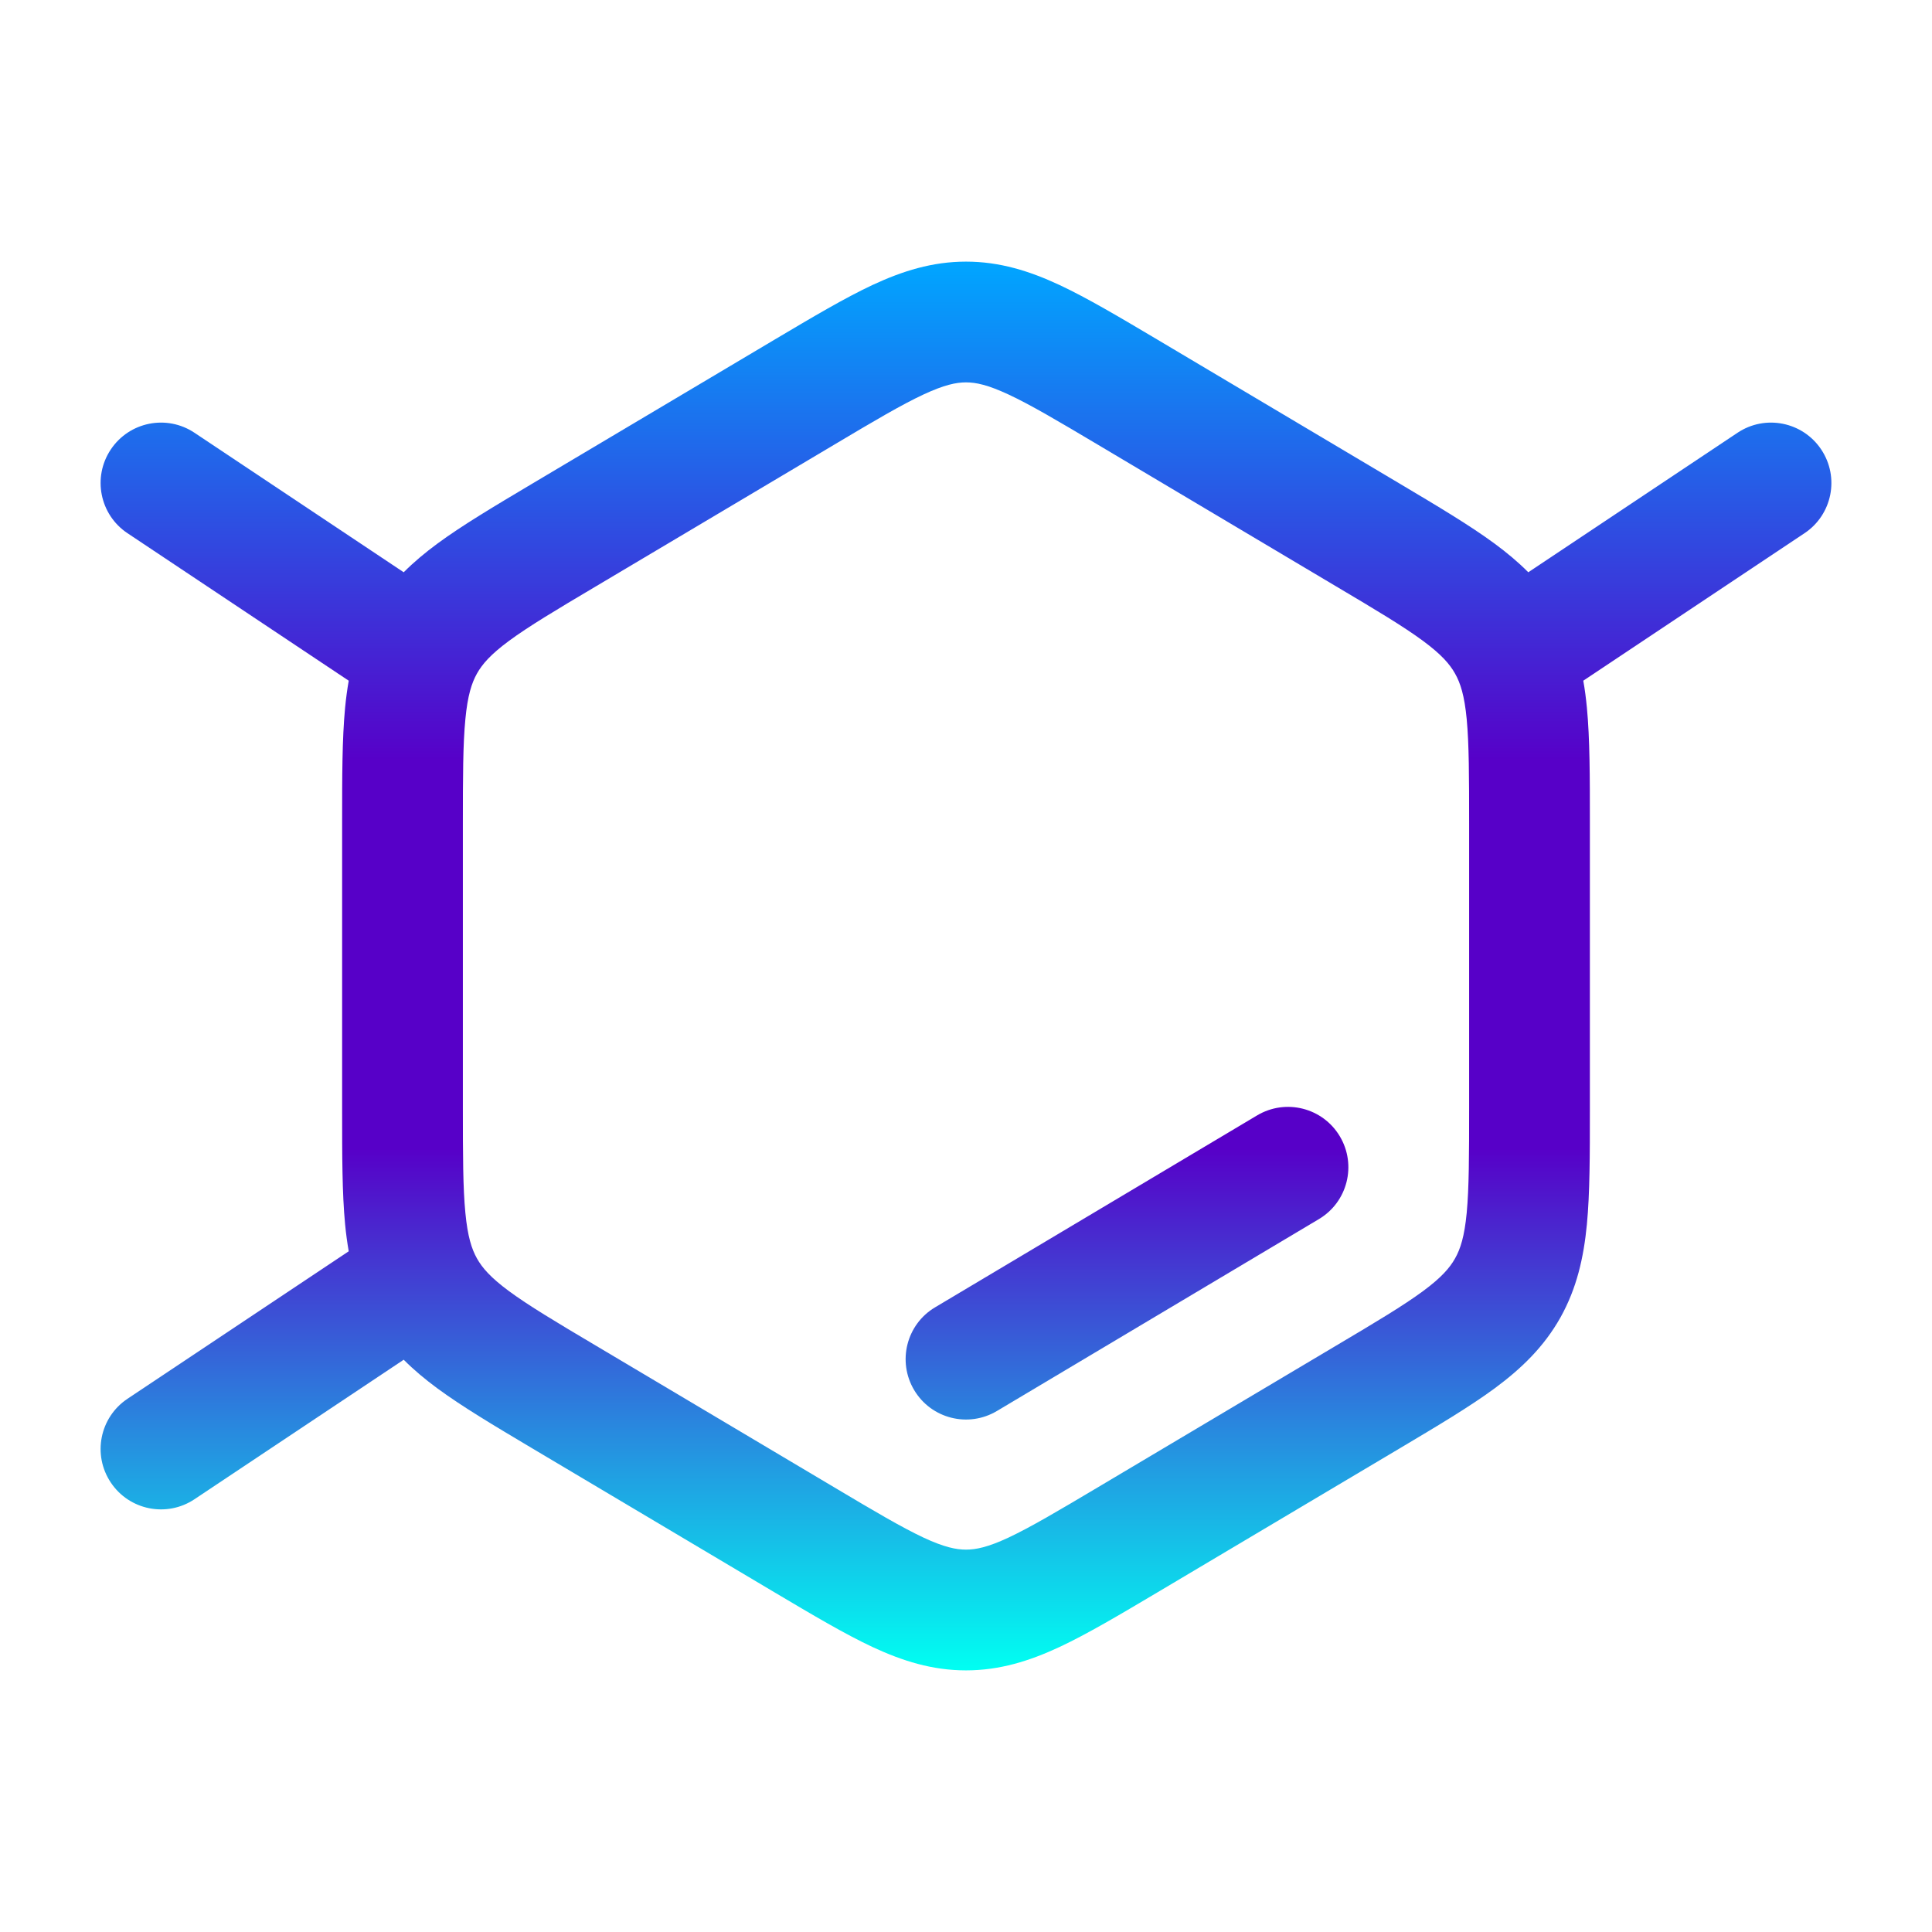 <svg width="24" height="24" viewBox="0 0 24 24" fill="none" xmlns="http://www.w3.org/2000/svg">
<path d="M16.384 15.144C16.74 14.932 16.856 14.472 16.644 14.116C16.432 13.76 15.972 13.644 15.616 13.856L11.616 16.24C11.26 16.452 11.144 16.912 11.356 17.268C11.568 17.624 12.028 17.74 12.384 17.528L16.384 15.144Z" fill="url(#paint0_linear_2242_289)"/>
<path fill-rule="evenodd" clip-rule="evenodd" d="M10.839 3.54C11.211 3.367 11.581 3.25 12 3.25C12.419 3.25 12.79 3.367 13.161 3.54C13.509 3.703 13.906 3.939 14.373 4.216L17.393 6.011C17.86 6.289 18.257 6.525 18.568 6.754C18.718 6.865 18.858 6.981 18.985 7.109L21.584 5.376C21.929 5.146 22.394 5.239 22.624 5.584C22.854 5.929 22.761 6.394 22.416 6.624L19.668 8.456C19.688 8.565 19.702 8.677 19.713 8.791C19.75 9.18 19.75 9.65 19.75 10.207V13.793C19.75 14.35 19.75 14.82 19.713 15.209C19.673 15.622 19.588 16.002 19.384 16.367C19.178 16.733 18.899 17.001 18.568 17.246C18.257 17.475 17.86 17.711 17.393 17.989L14.373 19.784C13.906 20.061 13.509 20.297 13.161 20.46C12.79 20.633 12.419 20.75 12 20.75C11.581 20.75 11.211 20.633 10.839 20.46C10.491 20.297 10.094 20.061 9.627 19.784L6.607 17.989C6.14 17.711 5.743 17.475 5.432 17.246C5.282 17.135 5.142 17.019 5.015 16.891L2.416 18.624C2.071 18.854 1.606 18.761 1.376 18.416C1.146 18.071 1.239 17.606 1.584 17.376L4.332 15.544C4.313 15.435 4.298 15.323 4.287 15.209C4.25 14.82 4.25 14.35 4.25 13.793V10.207C4.25 9.65 4.25 9.18 4.287 8.791C4.298 8.677 4.313 8.565 4.332 8.456L1.584 6.624C1.239 6.394 1.146 5.929 1.376 5.584C1.606 5.239 2.071 5.146 2.416 5.376L5.015 7.109C5.142 6.981 5.282 6.865 5.432 6.754C5.743 6.525 6.14 6.289 6.607 6.011L9.627 4.216C10.094 3.939 10.491 3.703 10.839 3.54ZM11.473 4.9C11.201 5.027 10.868 5.223 10.363 5.524L7.404 7.283C6.898 7.583 6.566 7.782 6.323 7.961C6.093 8.131 5.991 8.25 5.925 8.367C5.859 8.485 5.809 8.64 5.781 8.934C5.751 9.243 5.75 9.641 5.75 10.241V13.759C5.75 14.359 5.751 14.757 5.781 15.066C5.809 15.36 5.859 15.515 5.925 15.633C5.991 15.75 6.093 15.869 6.323 16.039C6.566 16.218 6.898 16.417 7.404 16.717L10.363 18.476C10.868 18.777 11.201 18.973 11.473 19.101C11.731 19.221 11.878 19.25 12 19.25C12.123 19.25 12.269 19.221 12.527 19.101C12.799 18.973 13.132 18.777 13.638 18.476L16.596 16.717C17.102 16.417 17.434 16.218 17.677 16.039C17.907 15.869 18.009 15.75 18.075 15.633C18.142 15.515 18.192 15.36 18.22 15.066C18.249 14.757 18.25 14.359 18.25 13.759V10.241C18.25 9.641 18.249 9.243 18.22 8.934C18.192 8.64 18.142 8.485 18.075 8.367C18.009 8.25 17.907 8.131 17.677 7.961C17.434 7.782 17.102 7.583 16.596 7.283L13.638 5.524C13.132 5.223 12.799 5.027 12.527 4.9C12.269 4.78 12.123 4.75 12 4.75C11.878 4.75 11.731 4.78 11.473 4.9Z" fill="url(#paint1_linear_2242_289)"/>
<defs>
<linearGradient id="paint0_linear_2242_289" x1="12" y1="3.25" x2="12" y2="20.75" gradientUnits="userSpaceOnUse">
<stop stop-color="#00A6FF"/>
<stop offset="0.355" stop-color="#5700C8"/>
<stop offset="0.63" stop-color="#5700C8"/>
<stop offset="1" stop-color="#00FFF2"/>
</linearGradient>
<linearGradient id="paint1_linear_2242_289" x1="12" y1="3.25" x2="12" y2="20.75" gradientUnits="userSpaceOnUse">
<stop stop-color="#00A6FF"/>
<stop offset="0.355" stop-color="#5700C8"/>
<stop offset="0.63" stop-color="#5700C8"/>
<stop offset="1" stop-color="#00FFF2"/>
</linearGradient>
</defs>
</svg>

